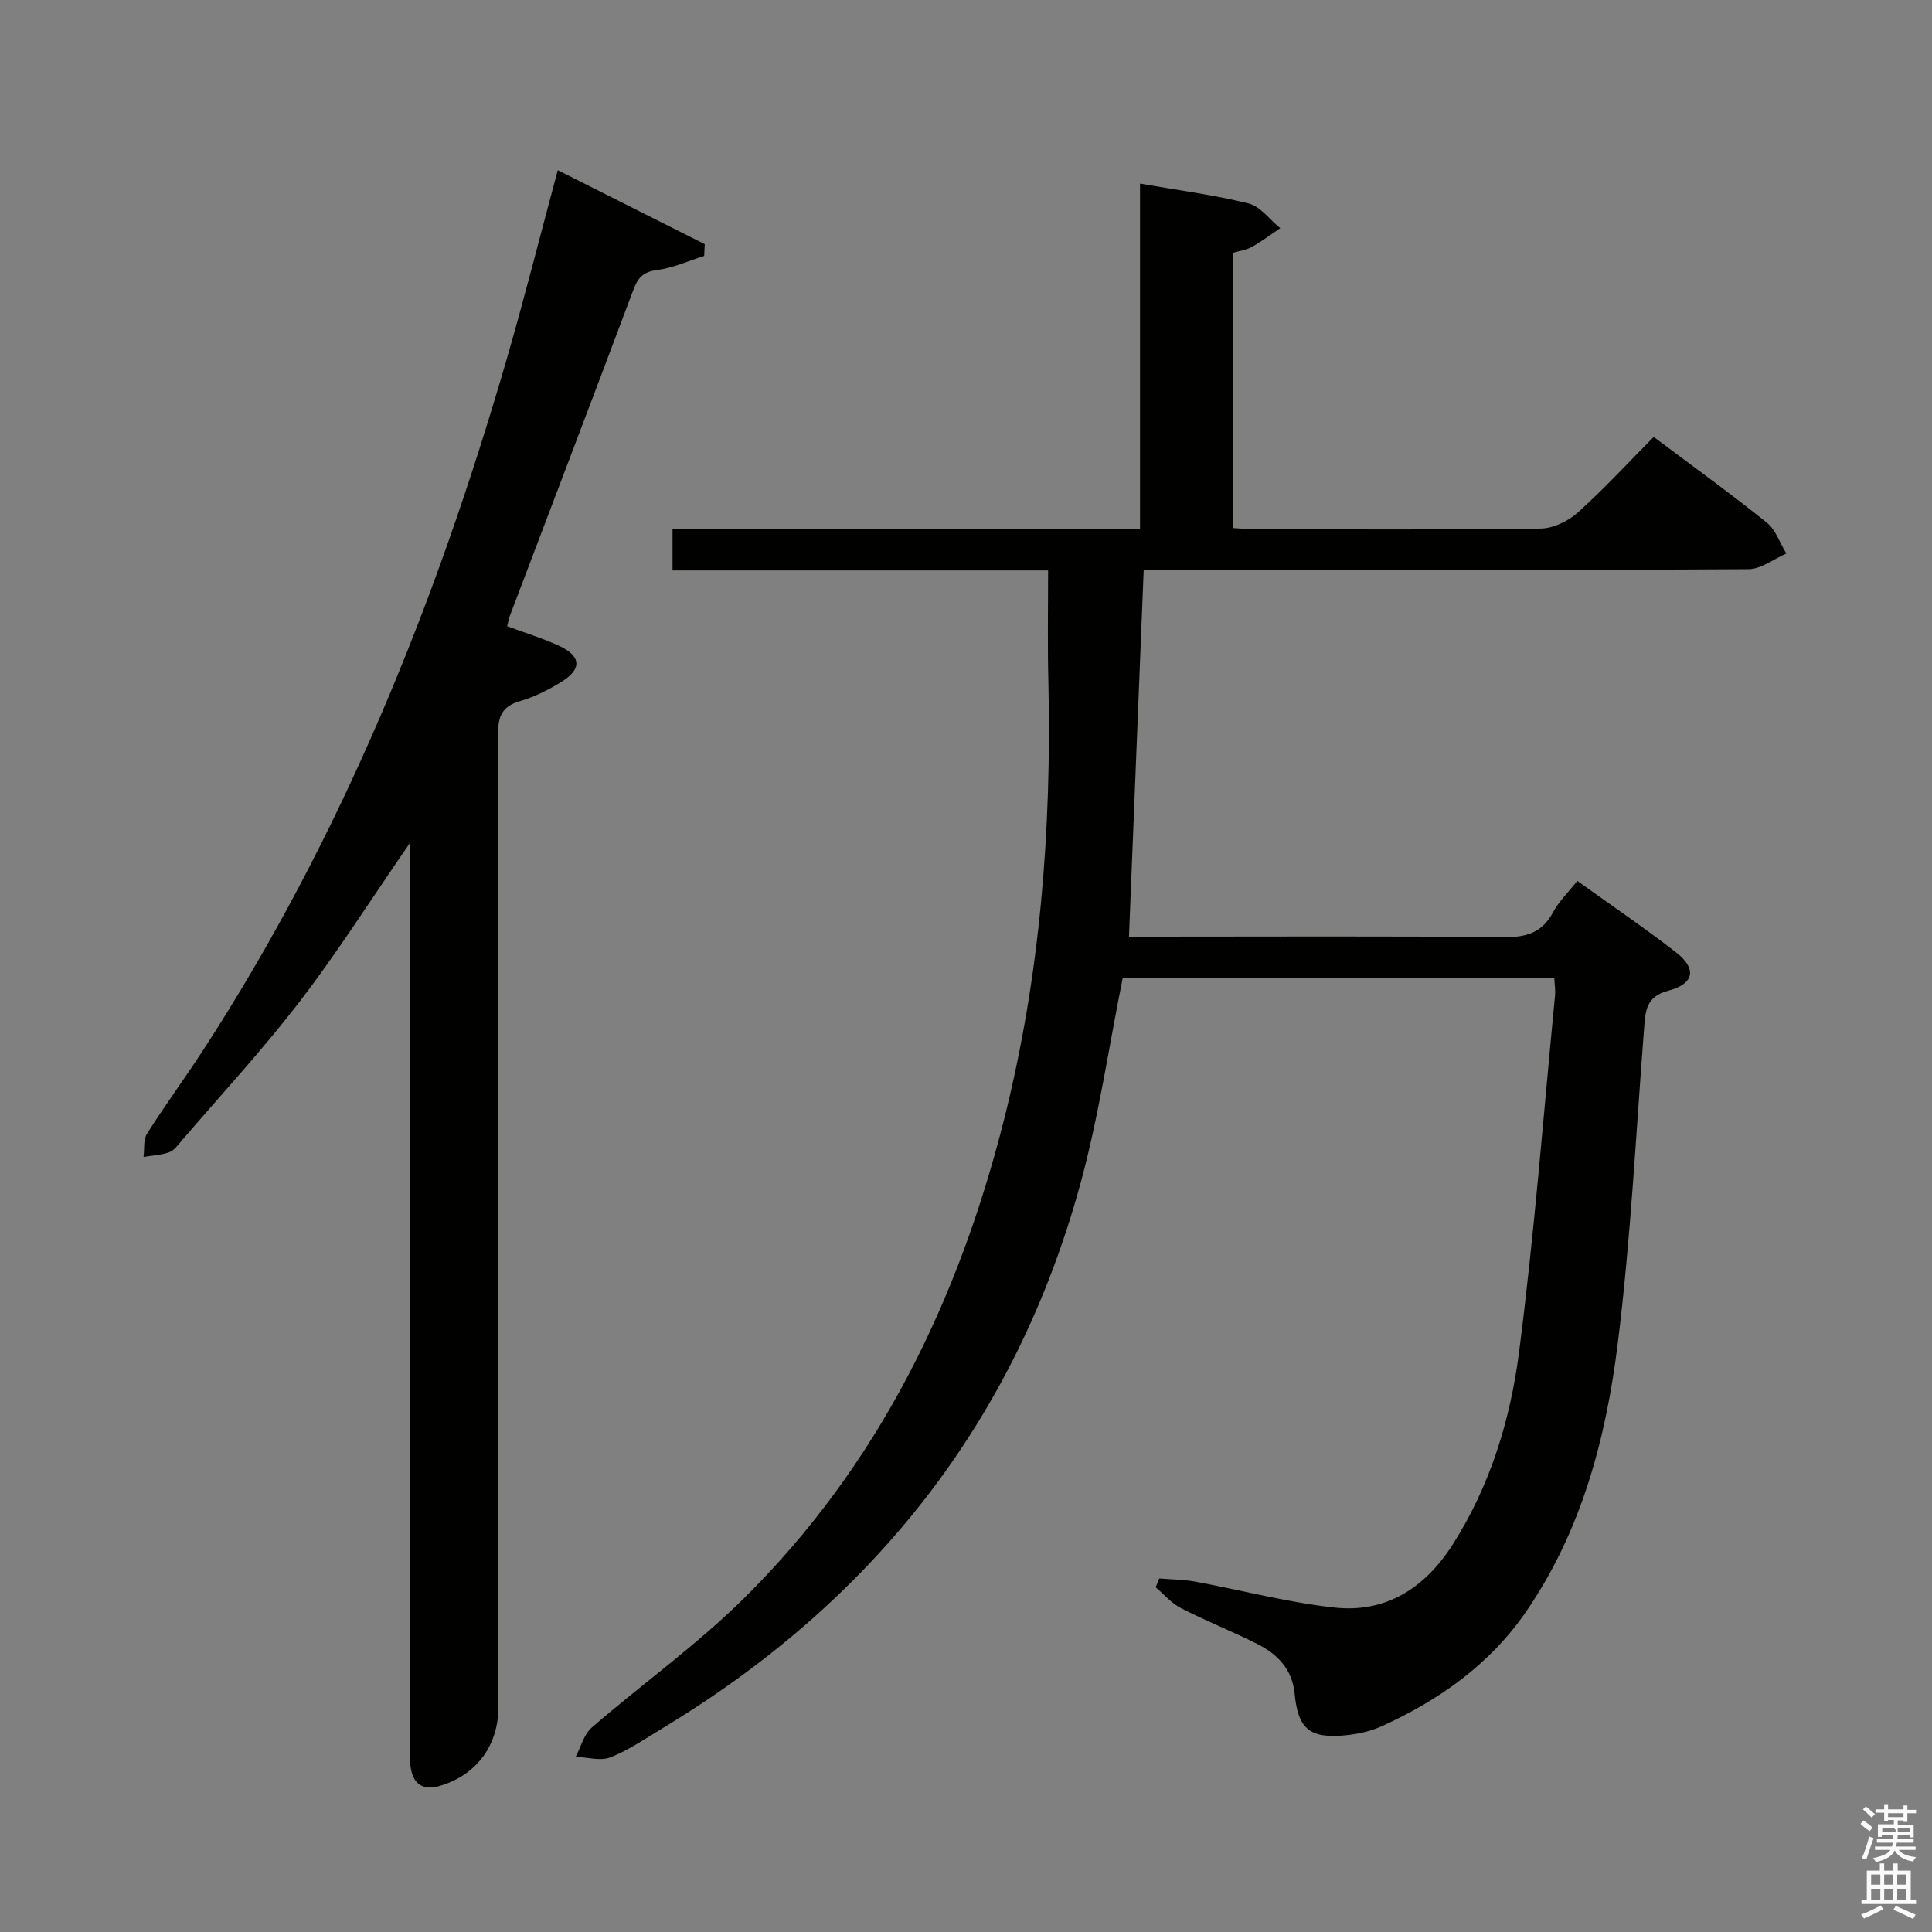 <svg enable-background="new 0 0 400 400" viewBox="0 0 400 400" xmlns="http://www.w3.org/2000/svg"><rect x="0" y="0" width="400" height="400" fill="#808080" stroke="none"/><path d="m385.2 377.6.6-.7c.6.4 1.3.9 1.9 1.5l-.6.7c-.8-.5-1.4-1-1.9-1.5zm.3 7.1c.6-1.4 1.1-2.9 1.5-4.5.3.1.6.3.9.4-.5 1.4-1 2.9-1.5 4.4zm.2-10.1.6-.6c.7.5 1.3 1.1 1.9 1.6l-.7.7c-.6-.6-1.2-1.2-1.8-1.7zm8.4-.8h.8v.9h1.8v.7h-1.8v1.8h-.8v-.3h-1.2v.9h3.3v2.6h-.8v-.4h-2.5c0 .3 0 .6-.1.8h3.4v.7h-3.5c0 .3-.1.6-.1.8h4v.7h-3.5c.7.9 1.9 1.3 3.6 1.5-.2.2-.4.5-.6.9-1.9-.3-3.2-1.1-3.8-2.3-.5 1.1-1.8 2-3.9 2.4-.2-.3-.4-.5-.6-.8 1.9-.4 3.1-.9 3.6-1.7h-3.2v-.7h3.5c.1-.2.1-.5.2-.8h-3.3v-.7h3.4c0-.2 0-.5 0-.8h-2.4v.3h-.8v-2.6h3.3v-.9h-1.2v.3h-.8v-1.8h-1.8v-.7h1.8v-.9h.8v.9h3.2zm-4.4 5.5h2.4c1-.3 0-.6 0-.9h-2.4zm1.2-3.1h3.2v-.8h-3.2zm4.4 2.2h-2.4v.9h2.5v-.9z" fill="#fafafb"/><path d="m389.2 385.8h.9v1.5h1.9v-1.5h.9v1.5h2.7v6h1.1v.9h-11.3v-.9h1.1v-6h2.7zm.2 8.7.5.8c-1.2.6-2.5 1.3-4 1.9-.2-.3-.3-.6-.6-.8 1.6-.6 3-1.3 4.1-1.9zm-2-4.3h1.9v-2.1h-1.9zm0 3.1h1.9v-2.2h-1.9zm2.7-3.1h1.9v-2.1h-1.9zm0 3.1h1.9v-2.2h-1.9zm2.4 1.3c1.4.6 2.7 1.2 4.1 1.8l-.5.9c-1.5-.7-2.8-1.4-4.1-1.9zm2.2-6.5h-1.9v2.1h1.9zm-1.9 5.2h1.9v-2.2h-1.9z" fill="#fafafb"/><g fill="#010100"><path d="m217 118.1c-26.14 0-51.75 0-77.76 0 0-2.85 0-5.37 0-8.5h96.79c0-24.18 0-47.76 0-71.59 7.83 1.37 15.25 2.32 22.46 4.11 2.46.61 4.39 3.36 6.57 5.12-1.94 1.31-3.82 2.73-5.85 3.87-1.13.64-2.52.81-3.99 1.25v56.96c1.61.09 3.19.25 4.78.25 19.67.02 39.33.14 59-.14 2.61-.04 5.69-1.54 7.68-3.33 5.43-4.88 10.39-10.28 15.7-15.64 8.07 6.06 15.89 11.7 23.4 17.73 1.87 1.5 2.73 4.24 4.06 6.41-2.6 1.13-5.2 3.22-7.81 3.24-36.16.22-72.33.15-108.49.15-5.64 0-11.27 0-16.75 0-1.02 25.37-2.02 50.36-3.05 75.93h5.08c24.17 0 48.33-.13 72.5.11 4.64.05 7.93-.88 10.21-5.13 1.23-2.29 3.2-4.19 5.03-6.52 6.98 5.02 13.85 9.69 20.4 14.76 4.39 3.4 3.87 6.54-1.56 7.97-4.56 1.2-4.72 4.1-5 7.68-1.7 21.85-2.77 43.79-5.48 65.51-2.45 19.66-7.55 38.85-19.07 55.53-7.47 10.81-17.92 18.18-29.76 23.56-2.37 1.08-5.08 1.66-7.69 1.9-7.3.66-9.66-1.37-10.36-8.63-.48-5.06-3.55-8.18-7.72-10.29-5.19-2.62-10.62-4.76-15.79-7.41-1.98-1.01-3.52-2.86-5.26-4.33.25-.61.49-1.22.74-1.83 2.47.21 4.98.21 7.4.65 9.6 1.77 19.11 4.3 28.79 5.37 10.76 1.2 18.85-4.06 24.59-13.08 7.74-12.16 11.9-25.78 13.71-39.76 3.17-24.53 5.06-49.22 7.45-73.84.11-1.12-.08-2.26-.15-3.68-30.13 0-60.03 0-89.35 0-2.91 14.43-4.97 28.76-8.76 42.61-13.46 49.21-42.93 86.41-86.45 112.7-3.56 2.15-7.04 4.56-10.86 6.07-2.06.81-4.77-.02-7.19-.11 1.08-2.05 1.69-4.64 3.32-6.05 10.43-9.03 21.76-17.11 31.53-26.78 27.84-27.54 44.35-61.5 53.84-99.12 7.49-29.72 9.85-59.96 9.18-90.52-.2-7.47-.06-14.97-.06-23.16z"/><path d="m84.83 174.59c-8.13 11.78-14.97 22.6-22.74 32.71-7.68 10.01-16.29 19.31-24.51 28.9-.75.88-1.54 1.99-2.54 2.35-1.68.6-3.54.68-5.32.98.21-1.63-.07-3.57.72-4.82 3.64-5.76 7.69-11.26 11.41-16.97 28.84-44.26 48.32-92.66 62.99-143.14 3.74-12.88 7.01-25.9 10.64-39.36 10.22 5.14 20.32 10.23 30.43 15.31-.04.81-.08 1.63-.12 2.44-3.25 1.02-6.45 2.49-9.77 2.92-2.81.36-3.93 1.55-4.85 4-8.46 22.53-17.04 45.01-25.58 67.51-.23.6-.34 1.25-.6 2.23 3.64 1.35 7.29 2.47 10.72 4.04 4.63 2.13 4.83 4.82.53 7.48-2.67 1.65-5.57 3.12-8.56 3.98-3.76 1.09-4.58 3.18-4.57 6.89.12 67.14.08 134.28.08 201.41 0 7.93-4.56 14.07-12.12 16.3-3.48 1.03-5.53-.36-6.05-3.84-.27-1.8-.17-3.66-.17-5.49-.01-59.64-.01-119.28-.01-178.92-.01-1.78-.01-3.58-.01-6.91z"/></g></svg>